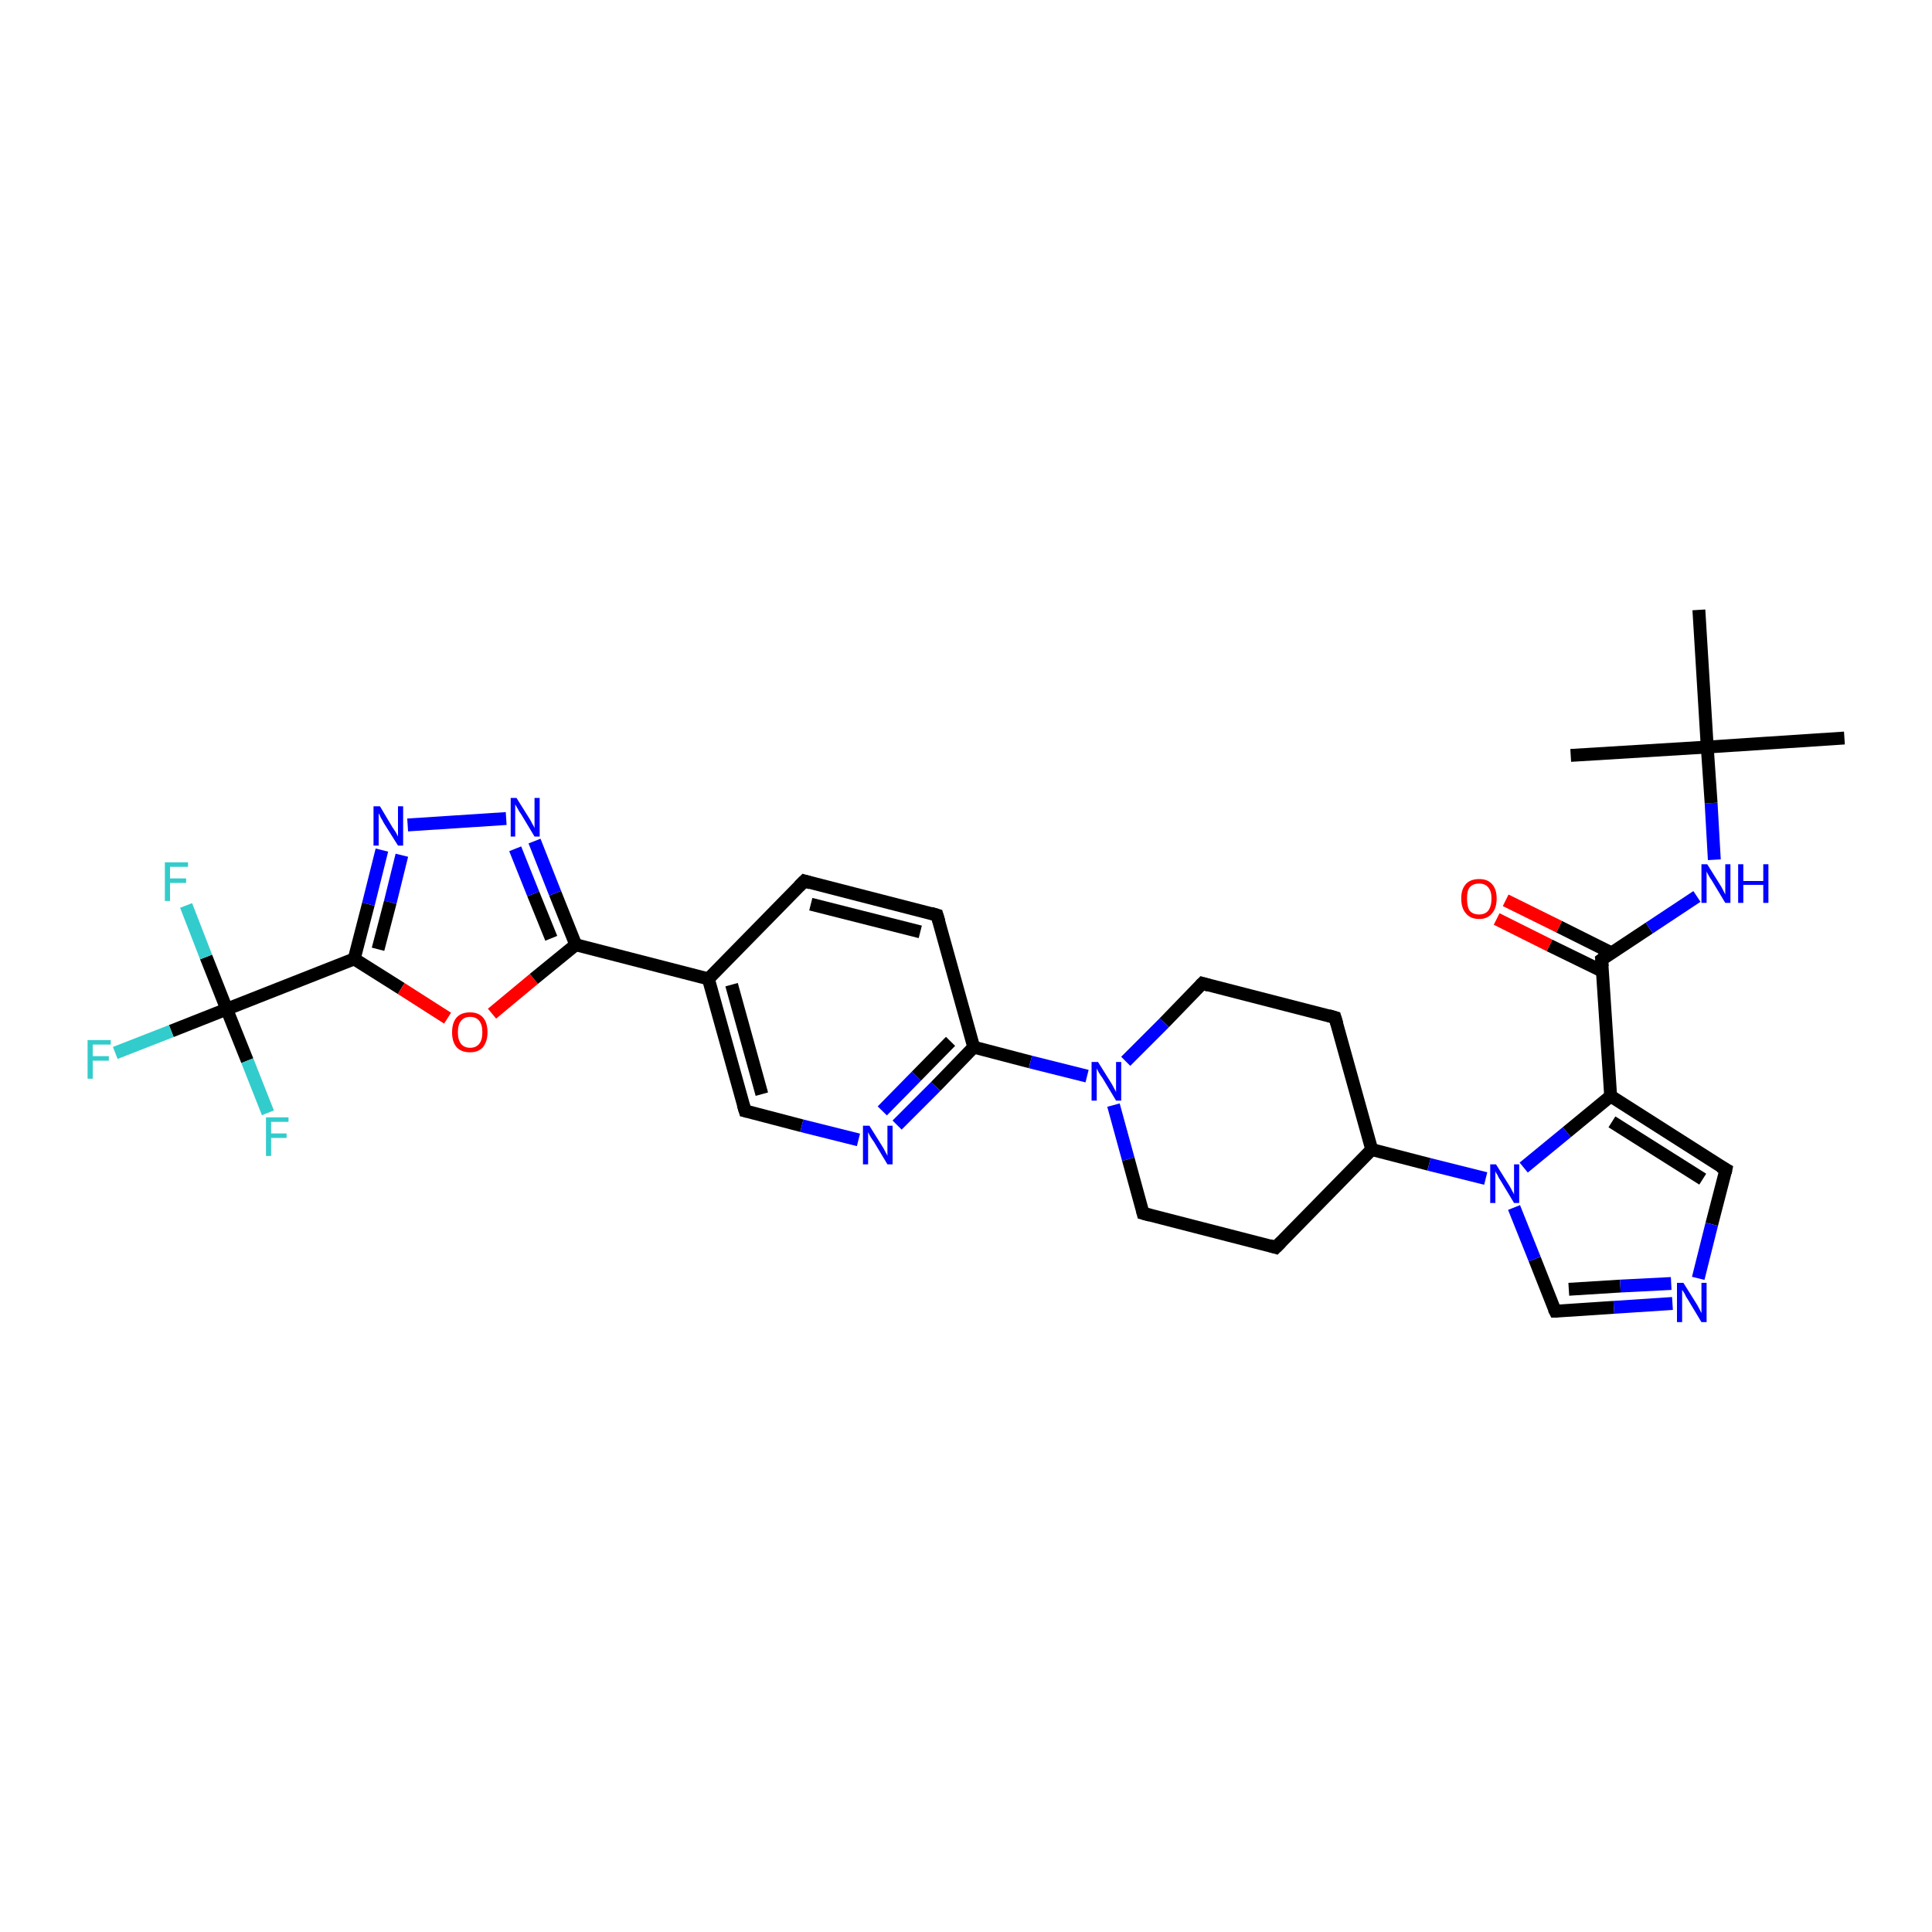 <?xml version='1.0' encoding='iso-8859-1'?>
<svg version='1.1' baseProfile='full'
              xmlns='http://www.w3.org/2000/svg'
                      xmlns:rdkit='http://www.rdkit.org/xml'
                      xmlns:xlink='http://www.w3.org/1999/xlink'
                  xml:space='preserve'
width='300px' height='300px' viewBox='0 0 300 300'>
<!-- END OF HEADER -->
<rect style='opacity:1.0;fill:#FFFFFF;stroke:none' width='300.0' height='300.0' x='0.0' y='0.0'> </rect>
<path class='bond-0 atom-0 atom-1' d='M 35.2,156.7 L 26.6,160.1' style='fill:none;fill-rule:evenodd;stroke:#000000;stroke-width:2.0px;stroke-linecap:butt;stroke-linejoin:miter;stroke-opacity:1' />
<path class='bond-0 atom-0 atom-1' d='M 26.6,160.1 L 17.9,163.5' style='fill:none;fill-rule:evenodd;stroke:#33CCCC;stroke-width:2.0px;stroke-linecap:butt;stroke-linejoin:miter;stroke-opacity:1' />
<path class='bond-1 atom-0 atom-2' d='M 35.2,156.7 L 32.0,148.6' style='fill:none;fill-rule:evenodd;stroke:#000000;stroke-width:2.0px;stroke-linecap:butt;stroke-linejoin:miter;stroke-opacity:1' />
<path class='bond-1 atom-0 atom-2' d='M 32.0,148.6 L 28.9,140.6' style='fill:none;fill-rule:evenodd;stroke:#33CCCC;stroke-width:2.0px;stroke-linecap:butt;stroke-linejoin:miter;stroke-opacity:1' />
<path class='bond-2 atom-0 atom-3' d='M 35.2,156.7 L 38.4,164.7' style='fill:none;fill-rule:evenodd;stroke:#000000;stroke-width:2.0px;stroke-linecap:butt;stroke-linejoin:miter;stroke-opacity:1' />
<path class='bond-2 atom-0 atom-3' d='M 38.4,164.7 L 41.6,172.8' style='fill:none;fill-rule:evenodd;stroke:#33CCCC;stroke-width:2.0px;stroke-linecap:butt;stroke-linejoin:miter;stroke-opacity:1' />
<path class='bond-3 atom-0 atom-4' d='M 35.2,156.7 L 55.0,148.9' style='fill:none;fill-rule:evenodd;stroke:#000000;stroke-width:2.0px;stroke-linecap:butt;stroke-linejoin:miter;stroke-opacity:1' />
<path class='bond-4 atom-4 atom-5' d='M 55.0,148.9 L 62.3,153.5' style='fill:none;fill-rule:evenodd;stroke:#000000;stroke-width:2.0px;stroke-linecap:butt;stroke-linejoin:miter;stroke-opacity:1' />
<path class='bond-4 atom-4 atom-5' d='M 62.3,153.5 L 69.5,158.1' style='fill:none;fill-rule:evenodd;stroke:#FF0000;stroke-width:2.0px;stroke-linecap:butt;stroke-linejoin:miter;stroke-opacity:1' />
<path class='bond-5 atom-5 atom-6' d='M 76.4,157.4 L 82.9,152.0' style='fill:none;fill-rule:evenodd;stroke:#FF0000;stroke-width:2.0px;stroke-linecap:butt;stroke-linejoin:miter;stroke-opacity:1' />
<path class='bond-5 atom-5 atom-6' d='M 82.9,152.0 L 89.4,146.7' style='fill:none;fill-rule:evenodd;stroke:#000000;stroke-width:2.0px;stroke-linecap:butt;stroke-linejoin:miter;stroke-opacity:1' />
<path class='bond-6 atom-6 atom-7' d='M 89.4,146.7 L 86.2,138.7' style='fill:none;fill-rule:evenodd;stroke:#000000;stroke-width:2.0px;stroke-linecap:butt;stroke-linejoin:miter;stroke-opacity:1' />
<path class='bond-6 atom-6 atom-7' d='M 86.2,138.7 L 83.0,130.6' style='fill:none;fill-rule:evenodd;stroke:#0000FF;stroke-width:2.0px;stroke-linecap:butt;stroke-linejoin:miter;stroke-opacity:1' />
<path class='bond-6 atom-6 atom-7' d='M 85.6,145.7 L 82.8,138.8' style='fill:none;fill-rule:evenodd;stroke:#000000;stroke-width:2.0px;stroke-linecap:butt;stroke-linejoin:miter;stroke-opacity:1' />
<path class='bond-6 atom-6 atom-7' d='M 82.8,138.8 L 80.0,131.8' style='fill:none;fill-rule:evenodd;stroke:#0000FF;stroke-width:2.0px;stroke-linecap:butt;stroke-linejoin:miter;stroke-opacity:1' />
<path class='bond-7 atom-7 atom-8' d='M 78.6,127.1 L 63.3,128.1' style='fill:none;fill-rule:evenodd;stroke:#0000FF;stroke-width:2.0px;stroke-linecap:butt;stroke-linejoin:miter;stroke-opacity:1' />
<path class='bond-8 atom-6 atom-9' d='M 89.4,146.7 L 110.0,152.0' style='fill:none;fill-rule:evenodd;stroke:#000000;stroke-width:2.0px;stroke-linecap:butt;stroke-linejoin:miter;stroke-opacity:1' />
<path class='bond-9 atom-9 atom-10' d='M 110.0,152.0 L 115.7,172.5' style='fill:none;fill-rule:evenodd;stroke:#000000;stroke-width:2.0px;stroke-linecap:butt;stroke-linejoin:miter;stroke-opacity:1' />
<path class='bond-9 atom-9 atom-10' d='M 113.6,152.9 L 118.3,169.9' style='fill:none;fill-rule:evenodd;stroke:#000000;stroke-width:2.0px;stroke-linecap:butt;stroke-linejoin:miter;stroke-opacity:1' />
<path class='bond-10 atom-10 atom-11' d='M 115.7,172.5 L 124.5,174.8' style='fill:none;fill-rule:evenodd;stroke:#000000;stroke-width:2.0px;stroke-linecap:butt;stroke-linejoin:miter;stroke-opacity:1' />
<path class='bond-10 atom-10 atom-11' d='M 124.5,174.8 L 133.3,177.0' style='fill:none;fill-rule:evenodd;stroke:#0000FF;stroke-width:2.0px;stroke-linecap:butt;stroke-linejoin:miter;stroke-opacity:1' />
<path class='bond-11 atom-11 atom-12' d='M 139.3,174.7 L 145.3,168.7' style='fill:none;fill-rule:evenodd;stroke:#0000FF;stroke-width:2.0px;stroke-linecap:butt;stroke-linejoin:miter;stroke-opacity:1' />
<path class='bond-11 atom-11 atom-12' d='M 145.3,168.7 L 151.2,162.6' style='fill:none;fill-rule:evenodd;stroke:#000000;stroke-width:2.0px;stroke-linecap:butt;stroke-linejoin:miter;stroke-opacity:1' />
<path class='bond-11 atom-11 atom-12' d='M 137.0,172.5 L 142.3,167.1' style='fill:none;fill-rule:evenodd;stroke:#0000FF;stroke-width:2.0px;stroke-linecap:butt;stroke-linejoin:miter;stroke-opacity:1' />
<path class='bond-11 atom-11 atom-12' d='M 142.3,167.1 L 147.6,161.7' style='fill:none;fill-rule:evenodd;stroke:#000000;stroke-width:2.0px;stroke-linecap:butt;stroke-linejoin:miter;stroke-opacity:1' />
<path class='bond-12 atom-12 atom-13' d='M 151.2,162.6 L 160.0,164.9' style='fill:none;fill-rule:evenodd;stroke:#000000;stroke-width:2.0px;stroke-linecap:butt;stroke-linejoin:miter;stroke-opacity:1' />
<path class='bond-12 atom-12 atom-13' d='M 160.0,164.9 L 168.8,167.1' style='fill:none;fill-rule:evenodd;stroke:#0000FF;stroke-width:2.0px;stroke-linecap:butt;stroke-linejoin:miter;stroke-opacity:1' />
<path class='bond-13 atom-13 atom-14' d='M 172.9,171.6 L 175.2,180.0' style='fill:none;fill-rule:evenodd;stroke:#0000FF;stroke-width:2.0px;stroke-linecap:butt;stroke-linejoin:miter;stroke-opacity:1' />
<path class='bond-13 atom-13 atom-14' d='M 175.2,180.0 L 177.5,188.4' style='fill:none;fill-rule:evenodd;stroke:#000000;stroke-width:2.0px;stroke-linecap:butt;stroke-linejoin:miter;stroke-opacity:1' />
<path class='bond-14 atom-14 atom-15' d='M 177.5,188.4 L 198.1,193.7' style='fill:none;fill-rule:evenodd;stroke:#000000;stroke-width:2.0px;stroke-linecap:butt;stroke-linejoin:miter;stroke-opacity:1' />
<path class='bond-15 atom-15 atom-16' d='M 198.1,193.7 L 213.0,178.5' style='fill:none;fill-rule:evenodd;stroke:#000000;stroke-width:2.0px;stroke-linecap:butt;stroke-linejoin:miter;stroke-opacity:1' />
<path class='bond-16 atom-16 atom-17' d='M 213.0,178.5 L 221.9,180.8' style='fill:none;fill-rule:evenodd;stroke:#000000;stroke-width:2.0px;stroke-linecap:butt;stroke-linejoin:miter;stroke-opacity:1' />
<path class='bond-16 atom-16 atom-17' d='M 221.9,180.8 L 230.7,183.0' style='fill:none;fill-rule:evenodd;stroke:#0000FF;stroke-width:2.0px;stroke-linecap:butt;stroke-linejoin:miter;stroke-opacity:1' />
<path class='bond-17 atom-17 atom-18' d='M 236.6,181.3 L 243.3,175.8' style='fill:none;fill-rule:evenodd;stroke:#0000FF;stroke-width:2.0px;stroke-linecap:butt;stroke-linejoin:miter;stroke-opacity:1' />
<path class='bond-17 atom-17 atom-18' d='M 243.3,175.8 L 250.1,170.2' style='fill:none;fill-rule:evenodd;stroke:#000000;stroke-width:2.0px;stroke-linecap:butt;stroke-linejoin:miter;stroke-opacity:1' />
<path class='bond-18 atom-18 atom-19' d='M 250.1,170.2 L 248.7,149.0' style='fill:none;fill-rule:evenodd;stroke:#000000;stroke-width:2.0px;stroke-linecap:butt;stroke-linejoin:miter;stroke-opacity:1' />
<path class='bond-19 atom-19 atom-20' d='M 248.7,149.0 L 256.1,144.1' style='fill:none;fill-rule:evenodd;stroke:#000000;stroke-width:2.0px;stroke-linecap:butt;stroke-linejoin:miter;stroke-opacity:1' />
<path class='bond-19 atom-19 atom-20' d='M 256.1,144.1 L 263.5,139.2' style='fill:none;fill-rule:evenodd;stroke:#0000FF;stroke-width:2.0px;stroke-linecap:butt;stroke-linejoin:miter;stroke-opacity:1' />
<path class='bond-20 atom-20 atom-21' d='M 266.2,133.5 L 265.7,124.7' style='fill:none;fill-rule:evenodd;stroke:#0000FF;stroke-width:2.0px;stroke-linecap:butt;stroke-linejoin:miter;stroke-opacity:1' />
<path class='bond-20 atom-20 atom-21' d='M 265.7,124.7 L 265.1,116.0' style='fill:none;fill-rule:evenodd;stroke:#000000;stroke-width:2.0px;stroke-linecap:butt;stroke-linejoin:miter;stroke-opacity:1' />
<path class='bond-21 atom-21 atom-22' d='M 265.1,116.0 L 286.4,114.6' style='fill:none;fill-rule:evenodd;stroke:#000000;stroke-width:2.0px;stroke-linecap:butt;stroke-linejoin:miter;stroke-opacity:1' />
<path class='bond-22 atom-21 atom-23' d='M 265.1,116.0 L 243.9,117.3' style='fill:none;fill-rule:evenodd;stroke:#000000;stroke-width:2.0px;stroke-linecap:butt;stroke-linejoin:miter;stroke-opacity:1' />
<path class='bond-23 atom-21 atom-24' d='M 265.1,116.0 L 263.8,94.7' style='fill:none;fill-rule:evenodd;stroke:#000000;stroke-width:2.0px;stroke-linecap:butt;stroke-linejoin:miter;stroke-opacity:1' />
<path class='bond-24 atom-19 atom-25' d='M 250.3,148.0 L 242.1,143.9' style='fill:none;fill-rule:evenodd;stroke:#000000;stroke-width:2.0px;stroke-linecap:butt;stroke-linejoin:miter;stroke-opacity:1' />
<path class='bond-24 atom-19 atom-25' d='M 242.1,143.9 L 233.8,139.8' style='fill:none;fill-rule:evenodd;stroke:#FF0000;stroke-width:2.0px;stroke-linecap:butt;stroke-linejoin:miter;stroke-opacity:1' />
<path class='bond-24 atom-19 atom-25' d='M 248.8,150.8 L 240.6,146.8' style='fill:none;fill-rule:evenodd;stroke:#000000;stroke-width:2.0px;stroke-linecap:butt;stroke-linejoin:miter;stroke-opacity:1' />
<path class='bond-24 atom-19 atom-25' d='M 240.6,146.8 L 232.4,142.7' style='fill:none;fill-rule:evenodd;stroke:#FF0000;stroke-width:2.0px;stroke-linecap:butt;stroke-linejoin:miter;stroke-opacity:1' />
<path class='bond-25 atom-18 atom-26' d='M 250.1,170.2 L 268.0,181.6' style='fill:none;fill-rule:evenodd;stroke:#000000;stroke-width:2.0px;stroke-linecap:butt;stroke-linejoin:miter;stroke-opacity:1' />
<path class='bond-25 atom-18 atom-26' d='M 250.3,174.2 L 264.4,183.1' style='fill:none;fill-rule:evenodd;stroke:#000000;stroke-width:2.0px;stroke-linecap:butt;stroke-linejoin:miter;stroke-opacity:1' />
<path class='bond-26 atom-26 atom-27' d='M 268.0,181.6 L 265.8,190.1' style='fill:none;fill-rule:evenodd;stroke:#000000;stroke-width:2.0px;stroke-linecap:butt;stroke-linejoin:miter;stroke-opacity:1' />
<path class='bond-26 atom-26 atom-27' d='M 265.8,190.1 L 263.7,198.5' style='fill:none;fill-rule:evenodd;stroke:#0000FF;stroke-width:2.0px;stroke-linecap:butt;stroke-linejoin:miter;stroke-opacity:1' />
<path class='bond-27 atom-27 atom-28' d='M 259.7,202.4 L 250.6,203.0' style='fill:none;fill-rule:evenodd;stroke:#0000FF;stroke-width:2.0px;stroke-linecap:butt;stroke-linejoin:miter;stroke-opacity:1' />
<path class='bond-27 atom-27 atom-28' d='M 250.6,203.0 L 241.5,203.6' style='fill:none;fill-rule:evenodd;stroke:#000000;stroke-width:2.0px;stroke-linecap:butt;stroke-linejoin:miter;stroke-opacity:1' />
<path class='bond-27 atom-27 atom-28' d='M 259.5,199.3 L 251.6,199.7' style='fill:none;fill-rule:evenodd;stroke:#0000FF;stroke-width:2.0px;stroke-linecap:butt;stroke-linejoin:miter;stroke-opacity:1' />
<path class='bond-27 atom-27 atom-28' d='M 251.6,199.7 L 243.6,200.2' style='fill:none;fill-rule:evenodd;stroke:#000000;stroke-width:2.0px;stroke-linecap:butt;stroke-linejoin:miter;stroke-opacity:1' />
<path class='bond-28 atom-16 atom-29' d='M 213.0,178.5 L 207.3,158.0' style='fill:none;fill-rule:evenodd;stroke:#000000;stroke-width:2.0px;stroke-linecap:butt;stroke-linejoin:miter;stroke-opacity:1' />
<path class='bond-29 atom-29 atom-30' d='M 207.3,158.0 L 186.7,152.7' style='fill:none;fill-rule:evenodd;stroke:#000000;stroke-width:2.0px;stroke-linecap:butt;stroke-linejoin:miter;stroke-opacity:1' />
<path class='bond-30 atom-12 atom-31' d='M 151.2,162.6 L 145.5,142.1' style='fill:none;fill-rule:evenodd;stroke:#000000;stroke-width:2.0px;stroke-linecap:butt;stroke-linejoin:miter;stroke-opacity:1' />
<path class='bond-31 atom-31 atom-32' d='M 145.5,142.1 L 124.9,136.8' style='fill:none;fill-rule:evenodd;stroke:#000000;stroke-width:2.0px;stroke-linecap:butt;stroke-linejoin:miter;stroke-opacity:1' />
<path class='bond-31 atom-31 atom-32' d='M 142.9,144.7 L 125.9,140.4' style='fill:none;fill-rule:evenodd;stroke:#000000;stroke-width:2.0px;stroke-linecap:butt;stroke-linejoin:miter;stroke-opacity:1' />
<path class='bond-32 atom-8 atom-4' d='M 59.3,132.0 L 57.2,140.4' style='fill:none;fill-rule:evenodd;stroke:#0000FF;stroke-width:2.0px;stroke-linecap:butt;stroke-linejoin:miter;stroke-opacity:1' />
<path class='bond-32 atom-8 atom-4' d='M 57.2,140.4 L 55.0,148.9' style='fill:none;fill-rule:evenodd;stroke:#000000;stroke-width:2.0px;stroke-linecap:butt;stroke-linejoin:miter;stroke-opacity:1' />
<path class='bond-32 atom-8 atom-4' d='M 62.4,132.8 L 60.6,140.1' style='fill:none;fill-rule:evenodd;stroke:#0000FF;stroke-width:2.0px;stroke-linecap:butt;stroke-linejoin:miter;stroke-opacity:1' />
<path class='bond-32 atom-8 atom-4' d='M 60.6,140.1 L 58.7,147.4' style='fill:none;fill-rule:evenodd;stroke:#000000;stroke-width:2.0px;stroke-linecap:butt;stroke-linejoin:miter;stroke-opacity:1' />
<path class='bond-33 atom-28 atom-17' d='M 241.5,203.6 L 238.3,195.5' style='fill:none;fill-rule:evenodd;stroke:#000000;stroke-width:2.0px;stroke-linecap:butt;stroke-linejoin:miter;stroke-opacity:1' />
<path class='bond-33 atom-28 atom-17' d='M 238.3,195.5 L 235.1,187.5' style='fill:none;fill-rule:evenodd;stroke:#0000FF;stroke-width:2.0px;stroke-linecap:butt;stroke-linejoin:miter;stroke-opacity:1' />
<path class='bond-34 atom-30 atom-13' d='M 186.7,152.7 L 180.8,158.8' style='fill:none;fill-rule:evenodd;stroke:#000000;stroke-width:2.0px;stroke-linecap:butt;stroke-linejoin:miter;stroke-opacity:1' />
<path class='bond-34 atom-30 atom-13' d='M 180.8,158.8 L 174.8,164.8' style='fill:none;fill-rule:evenodd;stroke:#0000FF;stroke-width:2.0px;stroke-linecap:butt;stroke-linejoin:miter;stroke-opacity:1' />
<path class='bond-35 atom-32 atom-9' d='M 124.9,136.8 L 110.0,152.0' style='fill:none;fill-rule:evenodd;stroke:#000000;stroke-width:2.0px;stroke-linecap:butt;stroke-linejoin:miter;stroke-opacity:1' />
<path d='M 115.4,171.5 L 115.7,172.5 L 116.1,172.6' style='fill:none;stroke:#000000;stroke-width:2.0px;stroke-linecap:butt;stroke-linejoin:miter;stroke-opacity:1;' />
<path d='M 177.4,188.0 L 177.5,188.4 L 178.6,188.7' style='fill:none;stroke:#000000;stroke-width:2.0px;stroke-linecap:butt;stroke-linejoin:miter;stroke-opacity:1;' />
<path d='M 197.1,193.4 L 198.1,193.7 L 198.9,192.9' style='fill:none;stroke:#000000;stroke-width:2.0px;stroke-linecap:butt;stroke-linejoin:miter;stroke-opacity:1;' />
<path d='M 248.8,150.1 L 248.7,149.0 L 249.1,148.7' style='fill:none;stroke:#000000;stroke-width:2.0px;stroke-linecap:butt;stroke-linejoin:miter;stroke-opacity:1;' />
<path d='M 267.1,181.1 L 268.0,181.6 L 267.9,182.1' style='fill:none;stroke:#000000;stroke-width:2.0px;stroke-linecap:butt;stroke-linejoin:miter;stroke-opacity:1;' />
<path d='M 241.9,203.6 L 241.5,203.6 L 241.3,203.2' style='fill:none;stroke:#000000;stroke-width:2.0px;stroke-linecap:butt;stroke-linejoin:miter;stroke-opacity:1;' />
<path d='M 207.6,159.0 L 207.3,158.0 L 206.3,157.7' style='fill:none;stroke:#000000;stroke-width:2.0px;stroke-linecap:butt;stroke-linejoin:miter;stroke-opacity:1;' />
<path d='M 187.7,153.0 L 186.7,152.7 L 186.4,153.0' style='fill:none;stroke:#000000;stroke-width:2.0px;stroke-linecap:butt;stroke-linejoin:miter;stroke-opacity:1;' />
<path d='M 145.8,143.1 L 145.5,142.1 L 144.5,141.8' style='fill:none;stroke:#000000;stroke-width:2.0px;stroke-linecap:butt;stroke-linejoin:miter;stroke-opacity:1;' />
<path d='M 125.9,137.1 L 124.9,136.8 L 124.1,137.6' style='fill:none;stroke:#000000;stroke-width:2.0px;stroke-linecap:butt;stroke-linejoin:miter;stroke-opacity:1;' />
<path class='atom-1' d='M 13.6 161.5
L 17.2 161.5
L 17.2 162.2
L 14.4 162.2
L 14.4 164.0
L 16.9 164.0
L 16.9 164.7
L 14.4 164.7
L 14.4 167.5
L 13.6 167.5
L 13.6 161.5
' fill='#33CCCC'/>
<path class='atom-2' d='M 25.6 133.9
L 29.2 133.9
L 29.2 134.6
L 26.4 134.6
L 26.4 136.4
L 28.9 136.4
L 28.9 137.1
L 26.4 137.1
L 26.4 139.9
L 25.6 139.9
L 25.6 133.9
' fill='#33CCCC'/>
<path class='atom-3' d='M 41.3 173.5
L 44.8 173.5
L 44.8 174.2
L 42.1 174.2
L 42.1 176.0
L 44.5 176.0
L 44.5 176.7
L 42.1 176.7
L 42.1 179.5
L 41.3 179.5
L 41.3 173.5
' fill='#33CCCC'/>
<path class='atom-5' d='M 70.2 160.3
Q 70.2 158.8, 70.9 158.0
Q 71.6 157.2, 73.0 157.2
Q 74.3 157.2, 75.0 158.0
Q 75.7 158.8, 75.7 160.3
Q 75.7 161.7, 75.0 162.6
Q 74.3 163.4, 73.0 163.4
Q 71.6 163.4, 70.9 162.6
Q 70.2 161.8, 70.2 160.3
M 73.0 162.7
Q 73.9 162.7, 74.4 162.1
Q 74.9 161.5, 74.9 160.3
Q 74.9 159.1, 74.4 158.5
Q 73.9 157.9, 73.0 157.9
Q 72.1 157.9, 71.6 158.5
Q 71.1 159.1, 71.1 160.3
Q 71.1 161.5, 71.6 162.1
Q 72.1 162.7, 73.0 162.7
' fill='#FF0000'/>
<path class='atom-7' d='M 80.2 123.9
L 82.2 127.1
Q 82.4 127.4, 82.7 128.0
Q 83.0 128.5, 83.0 128.6
L 83.0 123.9
L 83.8 123.9
L 83.8 129.9
L 83.0 129.9
L 80.9 126.4
Q 80.6 126.0, 80.4 125.6
Q 80.1 125.1, 80.0 124.9
L 80.0 129.9
L 79.3 129.9
L 79.3 123.9
L 80.2 123.9
' fill='#0000FF'/>
<path class='atom-8' d='M 59.0 125.2
L 60.9 128.4
Q 61.1 128.7, 61.5 129.3
Q 61.8 129.9, 61.8 129.9
L 61.8 125.2
L 62.6 125.2
L 62.6 131.3
L 61.8 131.3
L 59.6 127.8
Q 59.4 127.4, 59.1 126.9
Q 58.9 126.4, 58.8 126.3
L 58.8 131.3
L 58.0 131.3
L 58.0 125.2
L 59.0 125.2
' fill='#0000FF'/>
<path class='atom-11' d='M 135.0 174.8
L 137.0 178.0
Q 137.2 178.3, 137.5 178.9
Q 137.8 179.4, 137.8 179.5
L 137.8 174.8
L 138.6 174.8
L 138.6 180.8
L 137.8 180.8
L 135.7 177.3
Q 135.4 176.9, 135.1 176.4
Q 134.9 176.0, 134.8 175.8
L 134.8 180.8
L 134.0 180.8
L 134.0 174.8
L 135.0 174.8
' fill='#0000FF'/>
<path class='atom-13' d='M 170.5 164.9
L 172.5 168.1
Q 172.7 168.4, 173.0 169.0
Q 173.3 169.5, 173.3 169.6
L 173.3 164.9
L 174.1 164.9
L 174.1 170.9
L 173.3 170.9
L 171.2 167.4
Q 170.9 167.0, 170.6 166.5
Q 170.4 166.1, 170.3 165.9
L 170.3 170.9
L 169.5 170.9
L 169.5 164.9
L 170.5 164.9
' fill='#0000FF'/>
<path class='atom-17' d='M 232.3 180.8
L 234.3 184.0
Q 234.5 184.3, 234.8 184.9
Q 235.1 185.4, 235.1 185.5
L 235.1 180.8
L 235.9 180.8
L 235.9 186.8
L 235.1 186.8
L 233.0 183.3
Q 232.7 182.9, 232.5 182.4
Q 232.2 182.0, 232.2 181.8
L 232.2 186.8
L 231.4 186.8
L 231.4 180.8
L 232.3 180.8
' fill='#0000FF'/>
<path class='atom-20' d='M 265.1 134.2
L 267.1 137.4
Q 267.3 137.7, 267.6 138.3
Q 267.9 138.9, 267.9 138.9
L 267.9 134.2
L 268.7 134.2
L 268.7 140.2
L 267.9 140.2
L 265.8 136.7
Q 265.5 136.3, 265.3 135.9
Q 265.0 135.4, 265.0 135.3
L 265.0 140.2
L 264.2 140.2
L 264.2 134.2
L 265.1 134.2
' fill='#0000FF'/>
<path class='atom-20' d='M 269.9 134.2
L 270.7 134.2
L 270.7 136.8
L 273.8 136.8
L 273.8 134.2
L 274.6 134.2
L 274.6 140.2
L 273.8 140.2
L 273.8 137.4
L 270.7 137.4
L 270.7 140.2
L 269.9 140.2
L 269.9 134.2
' fill='#0000FF'/>
<path class='atom-25' d='M 226.9 139.5
Q 226.9 138.1, 227.6 137.3
Q 228.3 136.5, 229.7 136.5
Q 231.0 136.5, 231.7 137.3
Q 232.4 138.1, 232.4 139.5
Q 232.4 141.0, 231.7 141.8
Q 231.0 142.7, 229.7 142.7
Q 228.3 142.7, 227.6 141.8
Q 226.9 141.0, 226.9 139.5
M 229.7 142.0
Q 230.6 142.0, 231.1 141.4
Q 231.6 140.7, 231.6 139.5
Q 231.6 138.4, 231.1 137.8
Q 230.6 137.2, 229.7 137.2
Q 228.7 137.2, 228.2 137.8
Q 227.8 138.3, 227.8 139.5
Q 227.8 140.8, 228.2 141.4
Q 228.7 142.0, 229.7 142.0
' fill='#FF0000'/>
<path class='atom-27' d='M 261.4 199.2
L 263.4 202.4
Q 263.6 202.7, 263.9 203.3
Q 264.2 203.9, 264.2 203.9
L 264.2 199.2
L 265.0 199.2
L 265.0 205.3
L 264.2 205.3
L 262.1 201.8
Q 261.8 201.4, 261.6 200.9
Q 261.3 200.4, 261.2 200.3
L 261.2 205.3
L 260.4 205.3
L 260.4 199.2
L 261.4 199.2
' fill='#0000FF'/>
</svg>
